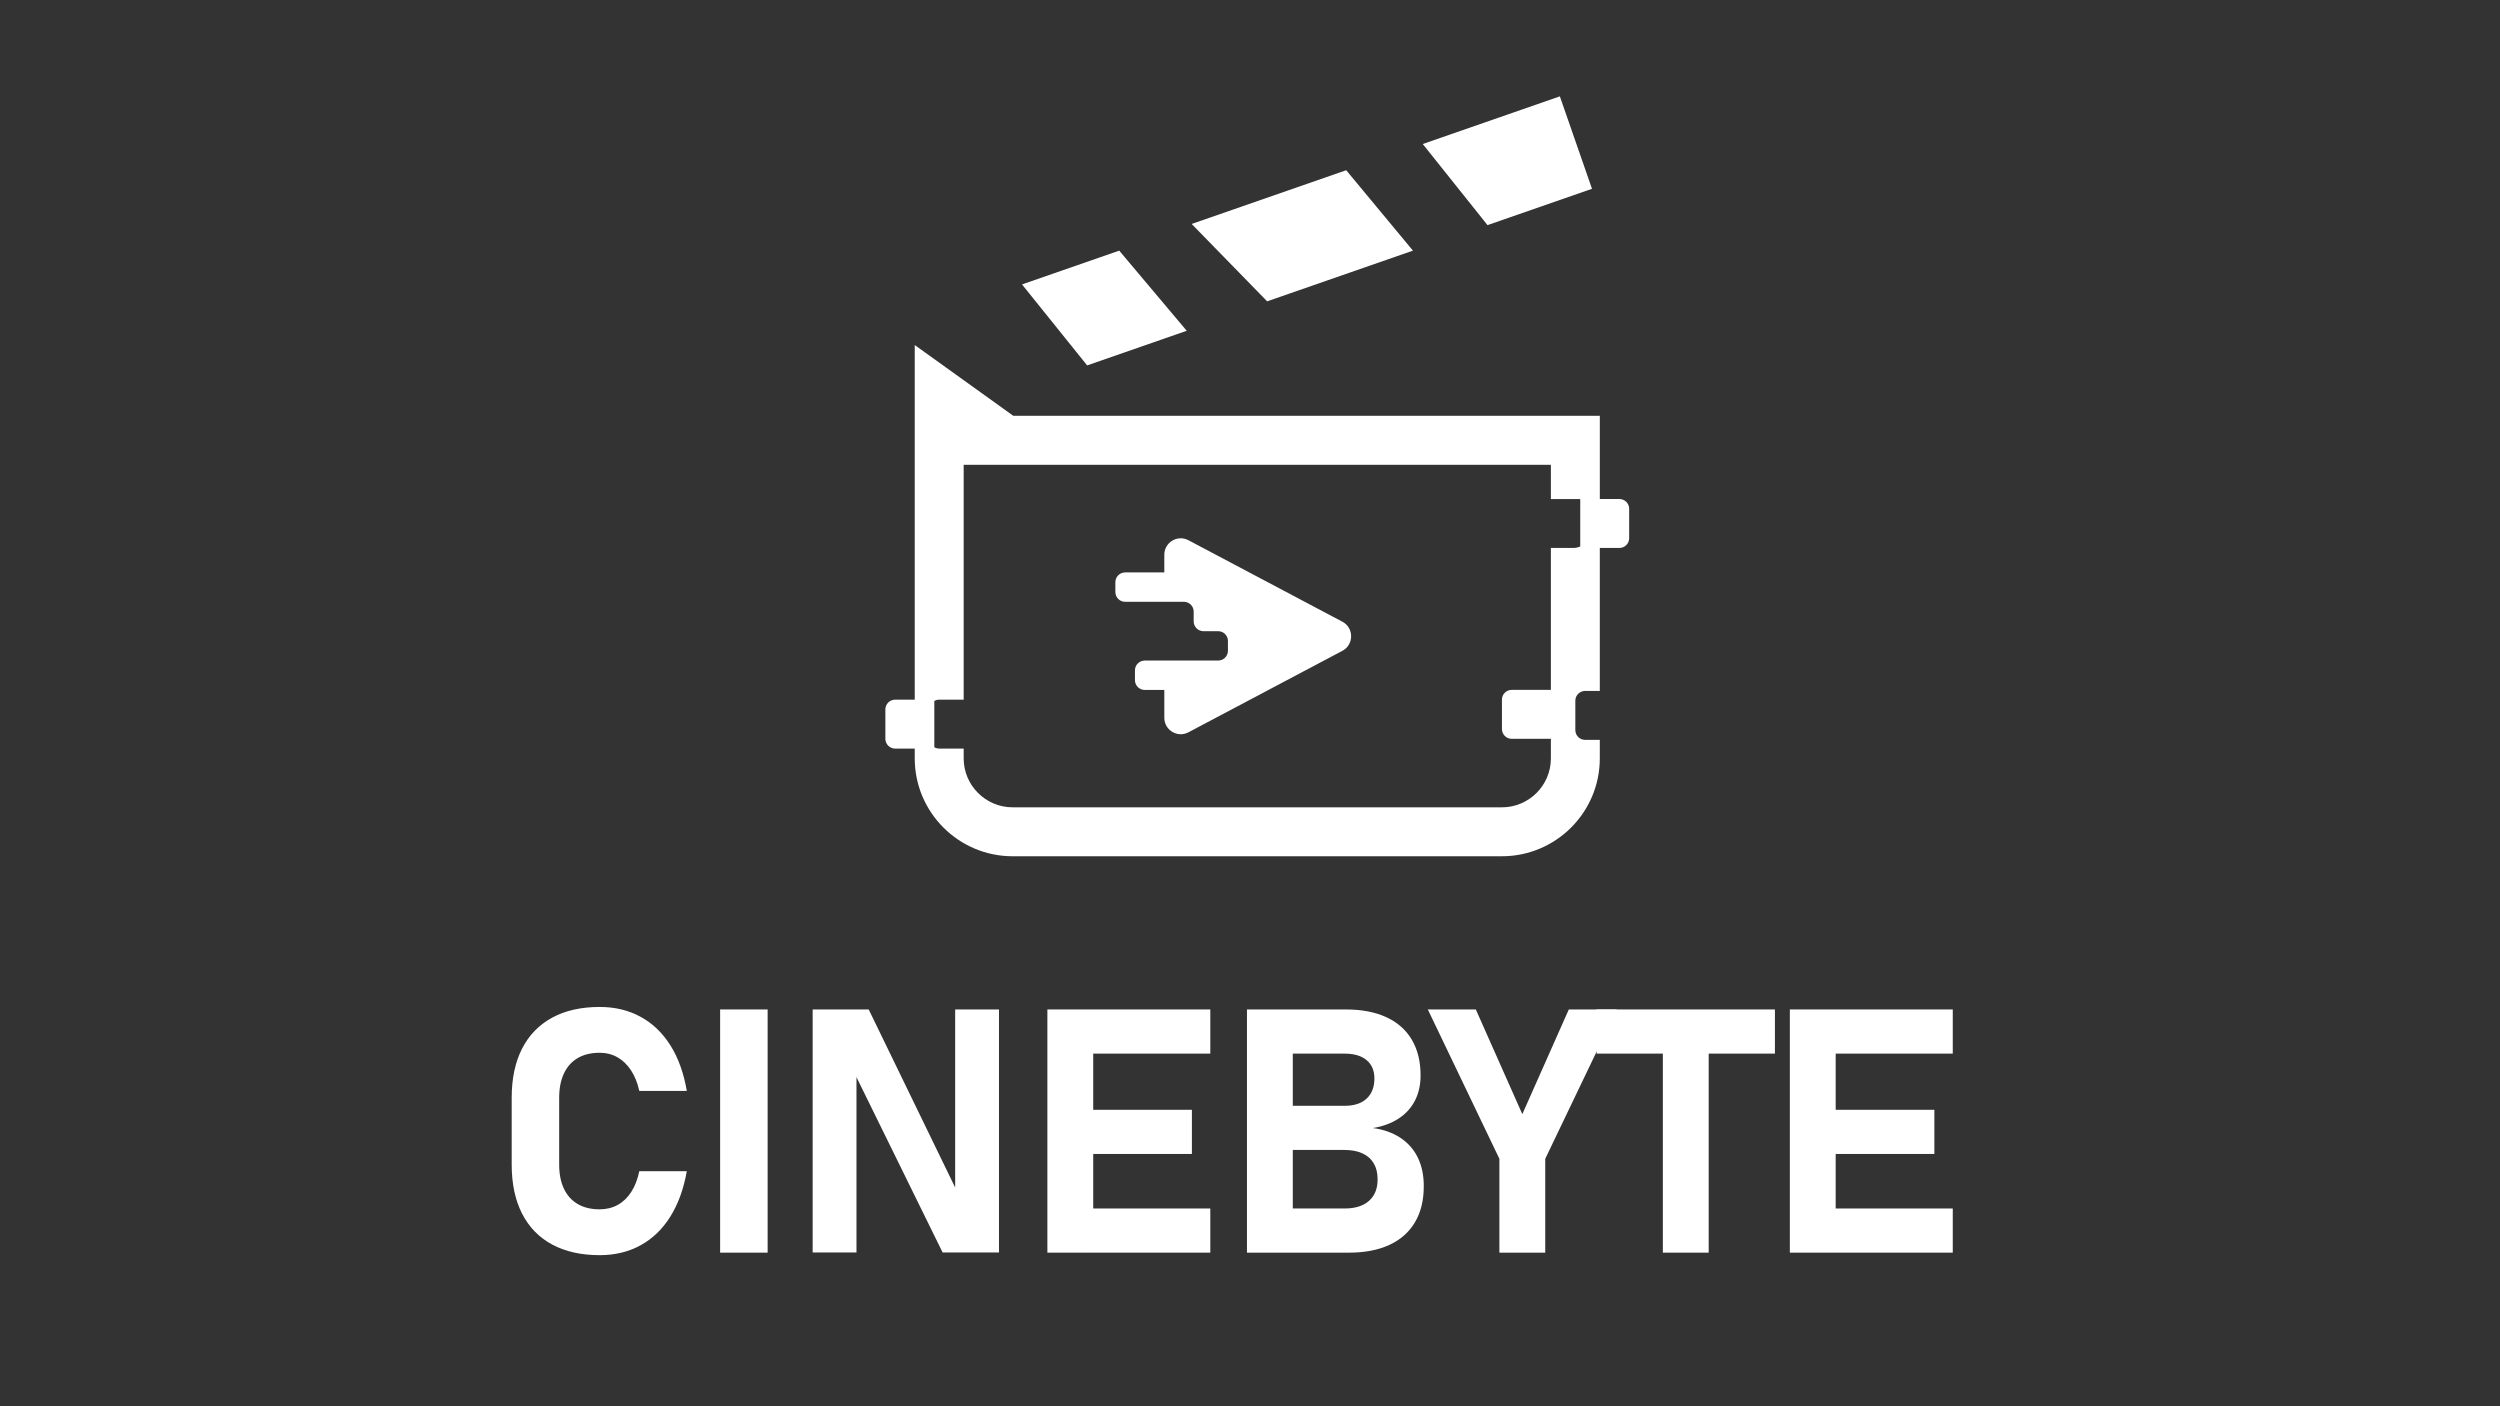 <?xml version="1.0" encoding="utf-8"?>
<!-- Generator: Adobe Illustrator 28.0.0, SVG Export Plug-In . SVG Version: 6.00 Build 0)  -->
<svg version="1.1" xmlns="http://www.w3.org/2000/svg" xmlns:xlink="http://www.w3.org/1999/xlink" x="0px" y="0px"
	 viewBox="0 0 1920 1080" style="enable-background:new 0 0 1920 1080;" xml:space="preserve">
<rect x="0" y="0" width="1920" height="1080" fill="#333333" stroke="none"/>
<style type="text/css">
	.st0{fill:#FFFFFF;}
	.st1{display:none;}
	.st2{display:inline;}
	.st3{fill:none;stroke:#000000;stroke-miterlimit:10;}
</style>
<g id="Capa_2">
	<g>
		<path class="st0" d="M1030.95,477.47l-118.24-62.58c-8.41-4.45-18.52,1.64-18.52,11.15v13.58h-30.07c-4.15,0-7.52,3.37-7.52,7.52
			v7.52c0,4.15,3.37,7.52,7.52,7.52h30.07h15.03c4.15,0,7.52,3.36,7.52,7.52v7.52c0,4.15,3.37,7.52,7.52,7.52h11.27
			c4.15,0,7.52,3.37,7.52,7.52v7.52c0,4.15-3.37,7.52-7.52,7.52h-41.34h-15.03c-4.15,0-7.52,3.36-7.52,7.52v7.52
			c0,4.15,3.37,7.52,7.52,7.52h15.03v21.38c0,9.51,10.12,15.6,18.52,11.15l118.24-62.58
			C1039.91,495.04,1039.91,482.21,1030.95,477.47z"/>
		<path class="st0" d="M1243.69,383.25h-15.03v-63.89H778.24l-75.72-54.36v54.36v217.97h-15.03c-4.15,0-7.52,3.36-7.52,7.52v22.55
			c0,4.15,3.37,7.52,7.52,7.52h15.03v7.52c0,41.44,33.72,75.16,75.16,75.16h375.81c41.45,0,75.16-33.72,75.16-75.16v-14.22h-11.27
			c-4.15,0-7.52-3.37-7.52-7.52v-22.55c0-4.15,3.37-7.52,7.52-7.52h11.27v-109.8h15.03c4.15,0,7.52-3.37,7.52-7.52v-22.55
			C1251.21,386.62,1247.84,383.25,1243.69,383.25z M1213.63,419.67c-1.61,0.73-3.38,1.16-5.27,1.16h-17.28v108.99h-30.07
			c-4.15,0-7.52,3.36-7.52,7.52v22.55c0,4.15,3.37,7.52,7.52,7.52h30.07v15.03c0,20.72-16.86,37.58-37.58,37.58H777.68
			c-20.72,0-37.58-16.86-37.58-37.58v-7.52h-18.79c-1.38,0-2.65-0.4-3.76-1.04v-35.5c1.11-0.65,2.38-1.04,3.76-1.04h18.79V356.95
			h450.98v26.31h21.57c0.34,0,0.66,0.06,0.98,0.1V419.67z"/>
		<polygon class="st0" points="911.4,254.04 859.56,192.49 784.91,218.44 834.93,280.63 		"/>
		<polygon class="st0" points="1085.13,192.49 1033.88,130.73 915.2,172 973.17,231.42 		"/>
		<polygon class="st0" points="1222.65,144.99 1197.97,74 1092.67,110.61 1142.41,172.89 		"/>
	</g>
	<g>
		<g>
			<path class="st0" d="M424.06,955.8c-10.11-5.44-17.81-13.36-23.12-23.76c-5.31-10.41-7.96-22.97-7.96-37.7v-51.25
				c0-14.73,2.65-27.3,7.96-37.7c5.31-10.41,13.02-18.35,23.12-23.83c10.1-5.48,22.26-8.22,36.48-8.22
				c11.73,0,22.22,2.53,31.47,7.58c9.25,5.05,16.89,12.4,22.93,22.03c6.04,9.63,10.21,21.26,12.52,34.87h-36.48
				c-1.37-6.17-3.49-11.43-6.36-15.8c-2.87-4.37-6.34-7.71-10.4-10.02c-4.07-2.31-8.63-3.47-13.68-3.47c-6.6,0-12.2,1.35-16.83,4.05
				c-4.62,2.7-8.16,6.64-10.6,11.82c-2.44,5.18-3.66,11.41-3.66,18.69v51.25c0,7.28,1.22,13.49,3.66,18.63
				c2.44,5.14,5.97,9.06,10.6,11.75c4.62,2.7,10.23,4.05,16.83,4.05c5.14,0,9.76-1.13,13.87-3.4c4.11-2.27,7.58-5.59,10.4-9.96
				c2.83-4.37,4.88-9.68,6.17-15.93h36.48c-2.4,13.62-6.62,25.24-12.65,34.88c-6.04,9.63-13.66,16.98-22.86,22.03
				c-9.21,5.05-19.68,7.58-31.41,7.58C446.33,963.96,434.17,961.24,424.06,955.8z"/>
			<path class="st0" d="M589.54,962.03h-36.48V775.26h36.48V962.03z"/>
			<path class="st0" d="M624.13,775.26h43.03l69.49,143.1l-3.08,3.34V775.26h33.65V961.9h-43.29l-69.24-140.91l3.08-3.34V961.9
				h-33.65V775.26z"/>
			<path class="st0" d="M804.39,775.26h35.2v186.77h-35.2V775.26z M817.11,775.26h112.4v33.91h-112.4V775.26z M817.11,852.33h98.27
				v33.91h-98.27V852.33z M817.11,928.12h112.4v33.91h-112.4V928.12z"/>
			<path class="st0" d="M957.67,775.26h35.2v186.77h-35.2V775.26z M973.08,928.12h59.6c8.05,0,14.28-1.95,18.69-5.84
				c4.41-3.9,6.62-9.36,6.62-16.38v-0.38c0-4.71-0.99-8.74-2.96-12.08c-1.97-3.34-4.86-5.89-8.67-7.64
				c-3.81-1.75-8.37-2.63-13.68-2.63h-59.6v-33.91h59.6c7.28,0,12.91-1.84,16.89-5.52c3.98-3.68,5.97-8.86,5.97-15.54
				c0-5.99-1.99-10.66-5.97-14s-9.61-5.01-16.89-5.01h-59.6v-33.91h60.76c12.07,0,22.39,1.99,30.96,5.97
				c8.56,3.98,15.07,9.76,19.52,17.34c4.45,7.58,6.68,16.68,6.68,27.3c0,7.28-1.43,13.72-4.3,19.33
				c-2.87,5.61-7.04,10.21-12.52,13.81c-5.48,3.6-12.07,6.04-19.78,7.32c8.22,1.11,15.26,3.62,21.13,7.51
				c5.87,3.9,10.32,8.97,13.36,15.22c3.04,6.25,4.56,13.49,4.56,21.71v0.39c0,10.71-2.25,19.87-6.74,27.49
				c-4.5,7.62-11.05,13.42-19.65,17.41c-8.61,3.98-18.95,5.97-31.02,5.97h-62.94V928.12z"/>
			<path class="st0" d="M1186.74,889.97v72.06h-35.2v-72.06l-54.98-114.71h36.87l35.71,80.41l35.71-80.41h36.87L1186.74,889.97z"/>
			<path class="st0" d="M1226.21,775.26h136.93v33.91h-136.93V775.26z M1277.07,790.55h35.2v171.48h-35.2V790.55z"/>
			<path class="st0" d="M1374.6,775.26h35.2v186.77h-35.2V775.26z M1387.32,775.26h112.4v33.91h-112.4V775.26z M1387.32,852.33
				h98.27v33.91h-98.27V852.33z M1387.32,928.12h112.4v33.91h-112.4V928.12z"/>
		</g>
	</g>
</g>
<g id="Capa_1" class="st1">
	<g class="st2">
		<g>
			<line x1="-139.23" y1="1110" x2="2069.38" y2="1110"/>
			<line class="st3" x1="-139.23" y1="1110" x2="2069.38" y2="1110"/>
		</g>
		<g>
			<line x1="-139.23" y1="1073" x2="2069.38" y2="1073"/>
			<line class="st3" x1="-139.23" y1="1073" x2="2069.38" y2="1073"/>
		</g>
		<g>
			<line x1="-139.23" y1="1036" x2="2069.38" y2="1036"/>
			<line class="st3" x1="-139.23" y1="1036" x2="2069.38" y2="1036"/>
		</g>
		<g>
			<line x1="-139.23" y1="999" x2="2069.38" y2="999"/>
			<line class="st3" x1="-139.23" y1="999" x2="2069.38" y2="999"/>
		</g>
		<g>
			<line x1="-139.23" y1="962" x2="2069.38" y2="962"/>
			<line class="st3" x1="-139.23" y1="962" x2="2069.38" y2="962"/>
		</g>
		<g>
			<line x1="-139.23" y1="925" x2="2069.38" y2="925"/>
			<line class="st3" x1="-139.23" y1="925" x2="2069.38" y2="925"/>
		</g>
		<g>
			<line x1="-139.23" y1="888" x2="2069.38" y2="888"/>
			<line class="st3" x1="-139.23" y1="888" x2="2069.38" y2="888"/>
		</g>
		<g>
			<line x1="-139.23" y1="851" x2="2069.38" y2="851"/>
			<line class="st3" x1="-139.23" y1="851" x2="2069.38" y2="851"/>
		</g>
		<g>
			<line x1="-139.23" y1="814" x2="2069.38" y2="814"/>
			<line class="st3" x1="-139.23" y1="814" x2="2069.38" y2="814"/>
		</g>
		<g>
			<line x1="-139.23" y1="777" x2="2069.38" y2="777"/>
			<line class="st3" x1="-139.23" y1="777" x2="2069.38" y2="777"/>
		</g>
		<g>
			<line x1="-139.23" y1="740" x2="2069.38" y2="740"/>
			<line class="st3" x1="-139.23" y1="740" x2="2069.38" y2="740"/>
		</g>
		<g>
			<line x1="-139.23" y1="703" x2="2069.38" y2="703"/>
			<line class="st3" x1="-139.23" y1="703" x2="2069.38" y2="703"/>
		</g>
		<g>
			<line x1="-139.23" y1="666" x2="2069.38" y2="666"/>
			<line class="st3" x1="-139.23" y1="666" x2="2069.38" y2="666"/>
		</g>
		<g>
			<line x1="-139.23" y1="629" x2="2069.38" y2="629"/>
			<line class="st3" x1="-139.23" y1="629" x2="2069.38" y2="629"/>
		</g>
		<g>
			<line x1="-139.23" y1="592" x2="2069.38" y2="592"/>
			<line class="st3" x1="-139.23" y1="592" x2="2069.38" y2="592"/>
		</g>
		<g>
			<line x1="-139.23" y1="555" x2="2069.38" y2="555"/>
			<line class="st3" x1="-139.23" y1="555" x2="2069.38" y2="555"/>
		</g>
		<g>
			<line x1="-139.23" y1="518" x2="2069.38" y2="518"/>
			<line class="st3" x1="-139.23" y1="518" x2="2069.38" y2="518"/>
		</g>
		<g>
			<line x1="-139.23" y1="481" x2="2069.38" y2="481"/>
			<line class="st3" x1="-139.23" y1="481" x2="2069.38" y2="481"/>
		</g>
		<g>
			<line x1="-139.23" y1="444" x2="2069.38" y2="444"/>
			<line class="st3" x1="-139.23" y1="444" x2="2069.38" y2="444"/>
		</g>
		<g>
			<line x1="-139.23" y1="407" x2="2069.38" y2="407"/>
			<line class="st3" x1="-139.23" y1="407" x2="2069.38" y2="407"/>
		</g>
		<g>
			<line x1="-139.23" y1="370" x2="2069.38" y2="370"/>
			<line class="st3" x1="-139.23" y1="370" x2="2069.38" y2="370"/>
		</g>
		<g>
			<line x1="-139.23" y1="333" x2="2069.38" y2="333"/>
			<line class="st3" x1="-139.23" y1="333" x2="2069.38" y2="333"/>
		</g>
		<g>
			<line x1="-139.23" y1="296" x2="2069.38" y2="296"/>
			<line class="st3" x1="-139.23" y1="296" x2="2069.38" y2="296"/>
		</g>
		<g>
			<line x1="-139.23" y1="259" x2="2069.38" y2="259"/>
			<line class="st3" x1="-139.23" y1="259" x2="2069.38" y2="259"/>
		</g>
		<g>
			<line x1="-139.23" y1="222" x2="2069.38" y2="222"/>
			<line class="st3" x1="-139.23" y1="222" x2="2069.38" y2="222"/>
		</g>
		<g>
			<line x1="-139.23" y1="185" x2="2069.38" y2="185"/>
			<line class="st3" x1="-139.23" y1="185" x2="2069.38" y2="185"/>
		</g>
		<g>
			<line x1="-139.23" y1="148" x2="2069.38" y2="148"/>
			<line class="st3" x1="-139.23" y1="148" x2="2069.38" y2="148"/>
		</g>
		<g>
			<line x1="-139.23" y1="111" x2="2069.38" y2="111"/>
			<line class="st3" x1="-139.23" y1="111" x2="2069.38" y2="111"/>
		</g>
		<g>
			<line x1="-139.23" y1="74" x2="2069.38" y2="74"/>
			<line class="st3" x1="-139.23" y1="74" x2="2069.38" y2="74"/>
		</g>
		<g>
			<line x1="-139.23" y1="37" x2="2069.38" y2="37"/>
			<line class="st3" x1="-139.23" y1="37" x2="2069.38" y2="37"/>
		</g>
		<g>
			<line x1="-139.23" y1="0" x2="2069.38" y2="0"/>
			<line class="st3" x1="-139.23" y1="0" x2="2069.38" y2="0"/>
		</g>
	</g>
	<g class="st2">
		<g>
			<line x1="1924" y1="-82.29" x2="1924" y2="1187.5"/>
			<line class="st3" x1="1924" y1="-82.29" x2="1924" y2="1187.5"/>
		</g>
		<g>
			<line x1="1887" y1="-82.29" x2="1887" y2="1187.5"/>
			<line class="st3" x1="1887" y1="-82.29" x2="1887" y2="1187.5"/>
		</g>
		<g>
			<line x1="1850" y1="-82.29" x2="1850" y2="1187.5"/>
			<line class="st3" x1="1850" y1="-82.29" x2="1850" y2="1187.5"/>
		</g>
		<g>
			<line x1="1813" y1="-82.29" x2="1813" y2="1187.5"/>
			<line class="st3" x1="1813" y1="-82.29" x2="1813" y2="1187.5"/>
		</g>
		<g>
			<line x1="1776" y1="-82.29" x2="1776" y2="1187.5"/>
			<line class="st3" x1="1776" y1="-82.29" x2="1776" y2="1187.5"/>
		</g>
		<g>
			<line x1="1739" y1="-82.29" x2="1739" y2="1187.5"/>
			<line class="st3" x1="1739" y1="-82.29" x2="1739" y2="1187.5"/>
		</g>
		<g>
			<line x1="1702" y1="-82.29" x2="1702" y2="1187.5"/>
			<line class="st3" x1="1702" y1="-82.29" x2="1702" y2="1187.5"/>
		</g>
		<g>
			<line x1="1665" y1="-82.29" x2="1665" y2="1187.5"/>
			<line class="st3" x1="1665" y1="-82.29" x2="1665" y2="1187.5"/>
		</g>
		<g>
			<line x1="1628" y1="-82.29" x2="1628" y2="1187.5"/>
			<line class="st3" x1="1628" y1="-82.29" x2="1628" y2="1187.5"/>
		</g>
		<g>
			<line x1="1591" y1="-82.29" x2="1591" y2="1187.5"/>
			<line class="st3" x1="1591" y1="-82.29" x2="1591" y2="1187.5"/>
		</g>
		<g>
			<line x1="1554" y1="-82.29" x2="1554" y2="1187.5"/>
			<line class="st3" x1="1554" y1="-82.29" x2="1554" y2="1187.5"/>
		</g>
		<g>
			<line x1="1517" y1="-82.29" x2="1517" y2="1187.5"/>
			<line class="st3" x1="1517" y1="-82.29" x2="1517" y2="1187.5"/>
		</g>
		<g>
			<line x1="1480" y1="-82.29" x2="1480" y2="1187.5"/>
			<line class="st3" x1="1480" y1="-82.29" x2="1480" y2="1187.5"/>
		</g>
		<g>
			<line x1="1443" y1="-82.29" x2="1443" y2="1187.5"/>
			<line class="st3" x1="1443" y1="-82.29" x2="1443" y2="1187.5"/>
		</g>
		<g>
			<line x1="1406" y1="-82.29" x2="1406" y2="1187.5"/>
			<line class="st3" x1="1406" y1="-82.29" x2="1406" y2="1187.5"/>
		</g>
		<g>
			<line x1="1369" y1="-82.29" x2="1369" y2="1187.5"/>
			<line class="st3" x1="1369" y1="-82.29" x2="1369" y2="1187.5"/>
		</g>
		<g>
			<line x1="1332" y1="-82.29" x2="1332" y2="1187.5"/>
			<line class="st3" x1="1332" y1="-82.29" x2="1332" y2="1187.5"/>
		</g>
		<g>
			<line x1="1295" y1="-82.29" x2="1295" y2="1187.5"/>
			<line class="st3" x1="1295" y1="-82.29" x2="1295" y2="1187.5"/>
		</g>
		<g>
			<line x1="1258" y1="-82.29" x2="1258" y2="1187.5"/>
			<line class="st3" x1="1258" y1="-82.29" x2="1258" y2="1187.5"/>
		</g>
		<g>
			<line x1="1221" y1="-82.29" x2="1221" y2="1187.5"/>
			<line class="st3" x1="1221" y1="-82.29" x2="1221" y2="1187.5"/>
		</g>
		<g>
			<line x1="1184" y1="-82.29" x2="1184" y2="1187.5"/>
			<line class="st3" x1="1184" y1="-82.29" x2="1184" y2="1187.5"/>
		</g>
		<g>
			<line x1="1147" y1="-82.29" x2="1147" y2="1187.5"/>
			<line class="st3" x1="1147" y1="-82.29" x2="1147" y2="1187.5"/>
		</g>
		<g>
			<line x1="1110" y1="-82.29" x2="1110" y2="1187.5"/>
			<line class="st3" x1="1110" y1="-82.29" x2="1110" y2="1187.5"/>
		</g>
		<g>
			<line x1="1073" y1="-82.29" x2="1073" y2="1187.5"/>
			<line class="st3" x1="1073" y1="-82.29" x2="1073" y2="1187.5"/>
		</g>
		<g>
			<line x1="1036" y1="-82.29" x2="1036" y2="1187.5"/>
			<line class="st3" x1="1036" y1="-82.29" x2="1036" y2="1187.5"/>
		</g>
		<g>
			<line x1="999" y1="-82.29" x2="999" y2="1187.5"/>
			<line class="st3" x1="999" y1="-82.29" x2="999" y2="1187.5"/>
		</g>
		<g>
			<line x1="962" y1="-82.29" x2="962" y2="1187.5"/>
			<line class="st3" x1="962" y1="-82.29" x2="962" y2="1187.5"/>
		</g>
		<g>
			<line x1="925" y1="-82.29" x2="925" y2="1187.5"/>
			<line class="st3" x1="925" y1="-82.29" x2="925" y2="1187.5"/>
		</g>
		<g>
			<line x1="888" y1="-82.29" x2="888" y2="1187.5"/>
			<line class="st3" x1="888" y1="-82.29" x2="888" y2="1187.5"/>
		</g>
		<g>
			<line x1="851" y1="-82.29" x2="851" y2="1187.5"/>
			<line class="st3" x1="851" y1="-82.29" x2="851" y2="1187.5"/>
		</g>
		<g>
			<line x1="814" y1="-82.29" x2="814" y2="1187.5"/>
			<line class="st3" x1="814" y1="-82.29" x2="814" y2="1187.5"/>
		</g>
		<g>
			<line x1="777" y1="-82.29" x2="777" y2="1187.5"/>
			<line class="st3" x1="777" y1="-82.29" x2="777" y2="1187.5"/>
		</g>
		<g>
			<line x1="740" y1="-82.29" x2="740" y2="1187.5"/>
			<line class="st3" x1="740" y1="-82.29" x2="740" y2="1187.5"/>
		</g>
		<g>
			<line x1="703" y1="-82.29" x2="703" y2="1187.5"/>
			<line class="st3" x1="703" y1="-82.29" x2="703" y2="1187.5"/>
		</g>
		<g>
			<line x1="666" y1="-82.29" x2="666" y2="1187.5"/>
			<line class="st3" x1="666" y1="-82.29" x2="666" y2="1187.5"/>
		</g>
		<g>
			<line x1="629" y1="-82.29" x2="629" y2="1187.5"/>
			<line class="st3" x1="629" y1="-82.29" x2="629" y2="1187.5"/>
		</g>
		<g>
			<line x1="592" y1="-82.29" x2="592" y2="1187.5"/>
			<line class="st3" x1="592" y1="-82.29" x2="592" y2="1187.5"/>
		</g>
		<g>
			<line x1="555" y1="-82.29" x2="555" y2="1187.5"/>
			<line class="st3" x1="555" y1="-82.29" x2="555" y2="1187.5"/>
		</g>
		<g>
			<line x1="518" y1="-82.29" x2="518" y2="1187.5"/>
			<line class="st3" x1="518" y1="-82.29" x2="518" y2="1187.5"/>
		</g>
		<g>
			<line x1="481" y1="-82.29" x2="481" y2="1187.5"/>
			<line class="st3" x1="481" y1="-82.29" x2="481" y2="1187.5"/>
		</g>
		<g>
			<line x1="444" y1="-82.29" x2="444" y2="1187.5"/>
			<line class="st3" x1="444" y1="-82.29" x2="444" y2="1187.5"/>
		</g>
		<g>
			<line x1="407" y1="-82.29" x2="407" y2="1187.5"/>
			<line class="st3" x1="407" y1="-82.29" x2="407" y2="1187.5"/>
		</g>
		<g>
			<line x1="370" y1="-82.29" x2="370" y2="1187.5"/>
			<line class="st3" x1="370" y1="-82.29" x2="370" y2="1187.5"/>
		</g>
		<g>
			<line x1="333" y1="-82.29" x2="333" y2="1187.5"/>
			<line class="st3" x1="333" y1="-82.29" x2="333" y2="1187.5"/>
		</g>
		<g>
			<line x1="296" y1="-82.29" x2="296" y2="1187.5"/>
			<line class="st3" x1="296" y1="-82.29" x2="296" y2="1187.5"/>
		</g>
		<g>
			<line x1="259" y1="-82.29" x2="259" y2="1187.5"/>
			<line class="st3" x1="259" y1="-82.29" x2="259" y2="1187.5"/>
		</g>
		<g>
			<line x1="222" y1="-82.29" x2="222" y2="1187.5"/>
			<line class="st3" x1="222" y1="-82.29" x2="222" y2="1187.5"/>
		</g>
		<g>
			<line x1="185" y1="-82.29" x2="185" y2="1187.5"/>
			<line class="st3" x1="185" y1="-82.29" x2="185" y2="1187.5"/>
		</g>
		<g>
			<line x1="148" y1="-82.29" x2="148" y2="1187.5"/>
			<line class="st3" x1="148" y1="-82.29" x2="148" y2="1187.5"/>
		</g>
		<g>
			<line x1="111" y1="-82.29" x2="111" y2="1187.5"/>
			<line class="st3" x1="111" y1="-82.29" x2="111" y2="1187.5"/>
		</g>
		<g>
			<line x1="74" y1="-82.29" x2="74" y2="1187.5"/>
			<line class="st3" x1="74" y1="-82.29" x2="74" y2="1187.5"/>
		</g>
		<g>
			<line x1="37" y1="-82.29" x2="37" y2="1187.5"/>
			<line class="st3" x1="37" y1="-82.29" x2="37" y2="1187.5"/>
		</g>
		<g>
			<line x1="0" y1="-82.29" x2="0" y2="1187.5"/>
			<line class="st3" x1="0" y1="-82.29" x2="0" y2="1187.5"/>
		</g>
	</g>
</g>
</svg>
